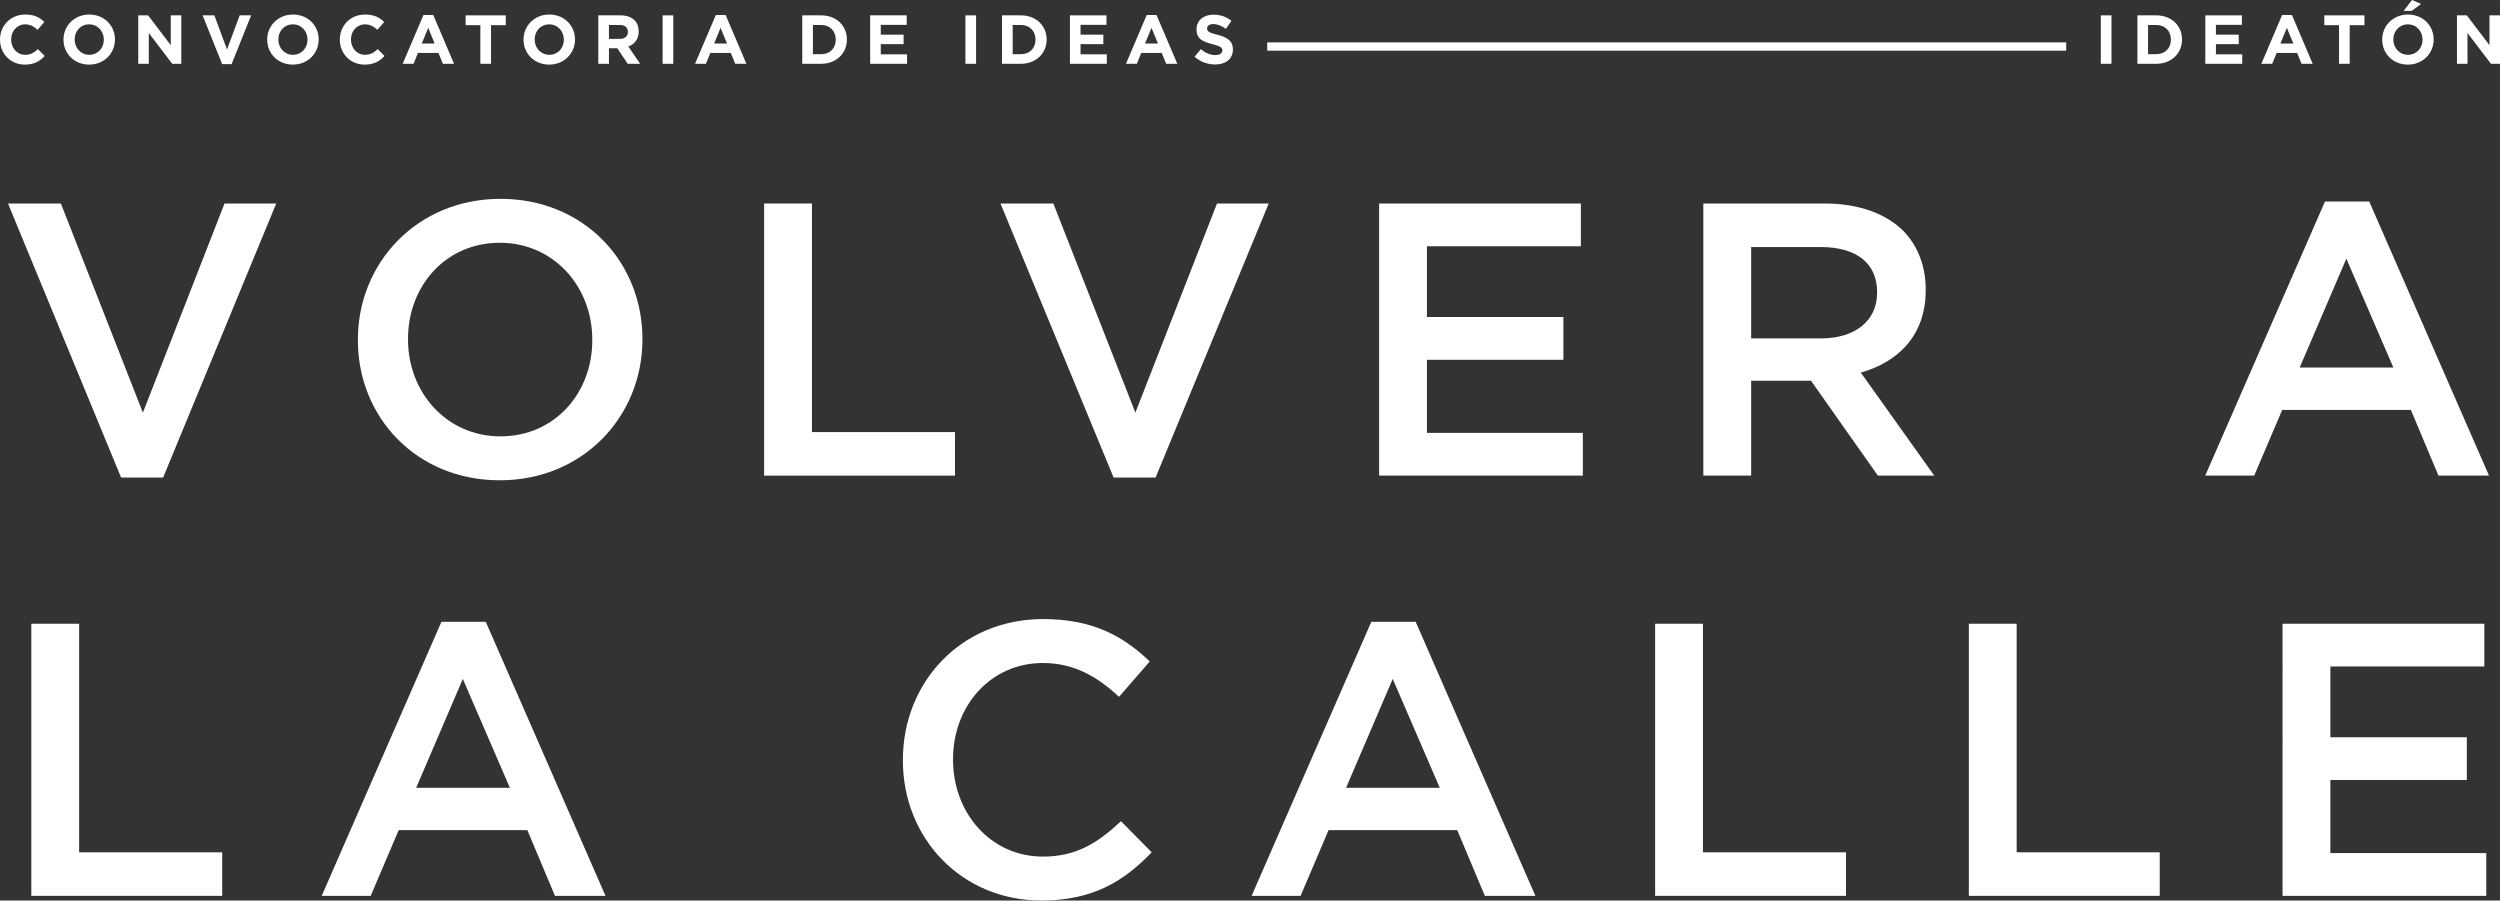 <?xml version="1.0" encoding="utf-8"?>
<!-- Generator: Adobe Illustrator 17.0.0, SVG Export Plug-In . SVG Version: 6.00 Build 0)  -->
<!DOCTYPE svg PUBLIC "-//W3C//DTD SVG 1.1//EN" "http://www.w3.org/Graphics/SVG/1.1/DTD/svg11.dtd">
<svg version="1.1" id="Layer_1" xmlns="http://www.w3.org/2000/svg" xmlns:xlink="http://www.w3.org/1999/xlink" x="0px" y="0px"
	 width="904.26px" height="325.722px" viewBox="0 0 904.26 325.722" enable-background="new 0 0 904.26 325.722"
	 xml:space="preserve">
<rect x="0" y="0" width="904.26" height="325.722" fill="#333333" stroke="none"/>
<g>
	<g>
		<path fill="#FFFFFF" d="M759.877,5.556h3.854v17.517h-3.854V5.556z"/>
		<path fill="#FFFFFF" d="M773.111,5.556h6.831c5.506,0,9.31,3.778,9.31,8.708v0.05c0,4.93-3.804,8.759-9.31,8.759h-6.831V5.556z
			 M779.942,19.594c3.153,0,5.28-2.127,5.28-5.229v-0.051c0-3.103-2.127-5.28-5.28-5.28h-2.978v10.561H779.942z"/>
		<path fill="#FFFFFF" d="M797.679,5.556h13.213v3.428h-9.384v3.554h8.258v3.429h-8.258v3.678h9.509v3.429h-13.338V5.556z"/>
		<path fill="#FFFFFF" d="M825.45,5.43h3.554l7.508,17.643h-4.029l-1.602-3.929h-7.407l-1.602,3.929h-3.929L825.45,5.43z
			 M829.505,15.74l-2.328-5.681l-2.327,5.681H829.505z"/>
		<path fill="#FFFFFF" d="M846.04,9.108h-5.33V5.556h14.515v3.553h-5.331v13.964h-3.854V9.108z"/>
		<path fill="#FFFFFF" d="M861.649,14.364v-0.051c0-4.979,3.93-9.059,9.335-9.059s9.283,4.029,9.283,9.009v0.05
			c0,4.98-3.929,9.059-9.334,9.059S861.649,19.344,861.649,14.364z M876.239,14.364v-0.051c0-3.003-2.202-5.505-5.306-5.505
			c-3.103,0-5.255,2.452-5.255,5.455v0.05c0,3.003,2.202,5.506,5.306,5.506C874.087,19.819,876.239,17.366,876.239,14.364z
			 M872.436,0l3.278,1.426l-3.403,2.503h-2.903L872.436,0z"/>
		<path fill="#FFFFFF" d="M888.694,5.556h3.554l8.208,10.785V5.556h3.804v17.517h-3.278l-8.483-11.136v11.136h-3.804V5.556z"/>
	</g>
</g>
<g>
	<g>
		<path fill="#FFFFFF" d="M0,14.364v-0.051c0-4.979,3.754-9.059,9.134-9.059c3.303,0,5.28,1.102,6.906,2.703l-2.452,2.827
			c-1.352-1.226-2.728-1.977-4.479-1.977c-2.953,0-5.08,2.452-5.08,5.455v0.05c0,3.003,2.077,5.506,5.08,5.506
			c2.002,0,3.229-0.801,4.604-2.053l2.453,2.478c-1.802,1.927-3.804,3.128-7.182,3.128C3.829,23.372,0,19.394,0,14.364z"/>
		<path fill="#FFFFFF" d="M22.966,14.364v-0.051c0-4.979,3.929-9.059,9.334-9.059s9.284,4.029,9.284,9.009v0.05
			c0,4.98-3.929,9.059-9.334,9.059S22.966,19.344,22.966,14.364z M37.556,14.364v-0.051c0-3.003-2.202-5.505-5.305-5.505
			s-5.255,2.452-5.255,5.455v0.05c0,3.003,2.202,5.506,5.305,5.506C35.404,19.819,37.556,17.366,37.556,14.364z"/>
		<path fill="#FFFFFF" d="M50.011,5.556h3.554l8.208,10.785V5.556h3.804v17.517h-3.278l-8.483-11.136v11.136h-3.804V5.556z"/>
		<path fill="#FFFFFF" d="M73.277,5.556h4.254l4.579,12.337l4.58-12.337h4.154l-7.082,17.642h-3.403L73.277,5.556z"/>
		<path fill="#FFFFFF" d="M96.645,14.364v-0.051c0-4.979,3.929-9.059,9.334-9.059s9.284,4.029,9.284,9.009v0.05
			c0,4.98-3.929,9.059-9.334,9.059S96.645,19.344,96.645,14.364z M111.234,14.364v-0.051c0-3.003-2.202-5.505-5.305-5.505
			s-5.255,2.452-5.255,5.455v0.05c0,3.003,2.202,5.506,5.306,5.506C109.082,19.819,111.234,17.366,111.234,14.364z"/>
		<path fill="#FFFFFF" d="M122.913,14.364v-0.051c0-4.979,3.754-9.059,9.134-9.059c3.303,0,5.28,1.102,6.906,2.703l-2.452,2.827
			c-1.352-1.226-2.728-1.977-4.479-1.977c-2.953,0-5.08,2.452-5.08,5.455v0.05c0,3.003,2.077,5.506,5.08,5.506
			c2.002,0,3.229-0.801,4.604-2.053l2.453,2.478c-1.802,1.927-3.804,3.128-7.182,3.128
			C126.742,23.372,122.913,19.394,122.913,14.364z"/>
		<path fill="#FFFFFF" d="M153.161,5.43h3.553l7.508,17.643h-4.029l-1.602-3.929h-7.407l-1.602,3.929h-3.929L153.161,5.43z
			 M157.215,15.74l-2.328-5.681l-2.327,5.681H157.215z"/>
		<path fill="#FFFFFF" d="M173.751,9.108h-5.331V5.556h14.515v3.553h-5.331v13.964h-3.854V9.108z"/>
		<path fill="#FFFFFF" d="M189.36,14.364v-0.051c0-4.979,3.929-9.059,9.334-9.059s9.284,4.029,9.284,9.009v0.05
			c0,4.98-3.929,9.059-9.334,9.059S189.36,19.344,189.36,14.364z M203.95,14.364v-0.051c0-3.003-2.202-5.505-5.305-5.505
			s-5.255,2.452-5.255,5.455v0.05c0,3.003,2.202,5.506,5.306,5.506C201.797,19.819,203.95,17.366,203.95,14.364z"/>
		<path fill="#FFFFFF" d="M216.405,5.556h8.008c2.227,0,3.954,0.625,5.105,1.776c0.976,0.976,1.501,2.353,1.501,4.004v0.05
			c0,2.828-1.526,4.604-3.753,5.431l4.279,6.256h-4.504l-3.753-5.605h-3.028v5.605h-3.854V5.556z M224.163,14.063
			c1.877,0,2.953-1.001,2.953-2.478v-0.05c0-1.651-1.151-2.503-3.028-2.503h-3.829v5.03H224.163z"/>
		<path fill="#FFFFFF" d="M239.672,5.556h3.854v17.517h-3.854V5.556z"/>
		<path fill="#FFFFFF" d="M258.912,5.43h3.553l7.508,17.643h-4.029l-1.602-3.929h-7.407l-1.602,3.929h-3.929L258.912,5.43z
			 M262.966,15.74l-2.328-5.681l-2.327,5.681H262.966z"/>
		<path fill="#FFFFFF" d="M290.183,5.556h6.832c5.505,0,9.309,3.778,9.309,8.708v0.05c0,4.93-3.804,8.759-9.309,8.759h-6.832V5.556z
			 M297.014,19.594c3.153,0,5.28-2.127,5.28-5.229v-0.051c0-3.103-2.127-5.28-5.28-5.28h-2.978v10.561H297.014z"/>
		<path fill="#FFFFFF" d="M314.75,5.556h13.213v3.428h-9.384v3.554h8.258v3.429h-8.258v3.678h9.509v3.429H314.75V5.556z"/>
		<path fill="#FFFFFF" d="M349.2,5.556h3.854v17.517H349.2V5.556z"/>
		<path fill="#FFFFFF" d="M362.435,5.556h6.832c5.505,0,9.309,3.778,9.309,8.708v0.05c0,4.93-3.804,8.759-9.309,8.759h-6.832V5.556z
			 M369.266,19.594c3.153,0,5.28-2.127,5.28-5.229v-0.051c0-3.103-2.127-5.28-5.28-5.28h-2.978v10.561H369.266z"/>
		<path fill="#FFFFFF" d="M387.002,5.556h13.213v3.428h-9.384v3.554h8.258v3.429h-8.258v3.678h9.509v3.429h-13.338V5.556z"/>
		<path fill="#FFFFFF" d="M414.774,5.43h3.554l7.507,17.643h-4.029l-1.602-3.929h-7.407l-1.602,3.929h-3.929L414.774,5.43z
			 M418.828,15.74L416.5,10.06l-2.327,5.681H418.828z"/>
		<path fill="#FFFFFF" d="M432.084,20.52l2.277-2.728c1.576,1.302,3.228,2.127,5.23,2.127c1.577,0,2.527-0.625,2.527-1.651v-0.05
			c0-0.977-0.601-1.477-3.528-2.228c-3.528-0.9-5.806-1.877-5.806-5.355v-0.05c0-3.178,2.552-5.28,6.131-5.28
			c2.553,0,4.73,0.801,6.506,2.228l-2.002,2.902c-1.551-1.076-3.078-1.727-4.554-1.727c-1.477,0-2.252,0.676-2.252,1.526v0.051
			c0,1.15,0.751,1.526,3.779,2.302c3.553,0.926,5.555,2.202,5.555,5.255v0.051c0,3.478-2.652,5.43-6.431,5.43
			C436.864,23.322,434.187,22.396,432.084,20.52z"/>
	</g>
</g>
<rect x="458.356" y="15.331" fill="#FFFFFF" width="289" height="3"/>
<g>
	<g>
		<path fill="#FFFFFF" d="M2.893,73.607h19.123l29.668,75.647l29.528-75.647h18.701l-40.917,99.13H43.81L2.893,73.607z"/>
		<path fill="#FFFFFF" d="M129.445,123.102v-0.281c0-27.7,21.373-50.9,51.604-50.9c30.231,0,51.322,22.919,51.322,50.619v0.281
			c0,27.7-21.373,50.901-51.604,50.901C150.536,173.721,129.445,150.802,129.445,123.102z M214.232,123.102v-0.281
			c0-19.123-13.92-35.012-33.465-35.012c-19.545,0-33.184,15.607-33.184,34.73v0.281c0,19.123,13.92,35.012,33.465,35.012
			C200.593,157.832,214.232,142.225,214.232,123.102z"/>
		<path fill="#FFFFFF" d="M276.385,73.607h17.295v82.678h51.745v15.749h-69.04V73.607z"/>
		<path fill="#FFFFFF" d="M361.878,73.607h19.123l29.668,75.647l29.528-75.647h18.701l-40.917,99.13h-15.186L361.878,73.607z"/>
		<path fill="#FFFFFF" d="M498.836,73.607h72.977v15.467h-55.682v25.591h49.354v15.467h-49.354v26.435h56.385v15.467h-73.68V73.607z
			"/>
		<path fill="#FFFFFF" d="M616.107,73.607h43.87c12.374,0,22.076,3.655,28.403,9.842c5.203,5.343,8.155,12.655,8.155,21.232v0.281
			c0,16.17-9.702,25.872-23.481,29.81l26.575,37.262h-20.389l-24.185-34.309h-21.654v34.309h-17.295V73.607z M658.713,122.398
			c12.373,0,20.247-6.468,20.247-16.451v-0.281c0-10.546-7.593-16.311-20.388-16.311h-25.17v33.043H658.713z"/>
		<path fill="#FFFFFF" d="M840.945,72.904h16.03l43.308,99.13h-18.279l-9.983-23.763h-46.542l-10.124,23.763h-17.717L840.945,72.904
			z M865.693,132.944L848.68,93.574l-16.874,39.371H865.693z"/>
		<path fill="#FFFFFF" d="M11.328,225.607h17.295v82.678h51.745v15.749h-69.04V225.607z"/>
		<path fill="#FFFFFF" d="M159.673,224.904h16.03l43.308,99.13h-18.279l-9.983-23.764h-46.542l-10.124,23.764h-17.717
			L159.673,224.904z M184.42,284.944l-17.014-39.371l-16.874,39.371H184.42z"/>
		<path fill="#FFFFFF" d="M326.58,275.102v-0.281c0-27.981,20.951-50.9,50.76-50.9c18.139,0,29.106,6.327,38.527,15.326
			l-11.108,12.796c-7.874-7.312-16.311-12.233-27.56-12.233c-18.842,0-32.481,15.467-32.481,34.73v0.281
			c0,19.264,13.639,35.012,32.481,35.012c12.092,0,19.826-4.921,28.263-12.795l11.108,11.248
			c-10.265,10.687-21.513,17.437-39.933,17.437C347.953,325.722,326.58,303.364,326.58,275.102z"/>
		<path fill="#FFFFFF" d="M496.018,224.904h16.03l43.308,99.13h-18.279l-9.983-23.764h-46.542l-10.124,23.764H452.71
			L496.018,224.904z M520.766,284.944l-17.014-39.371l-16.874,39.371H520.766z"/>
		<path fill="#FFFFFF" d="M598.666,225.607h17.295v82.678h51.745v15.749h-69.04V225.607z"/>
		<path fill="#FFFFFF" d="M712.14,225.607h17.295v82.678h51.744v15.749H712.14V225.607z"/>
		<path fill="#FFFFFF" d="M825.613,225.607h72.977v15.467h-55.682v25.591h49.354v15.467h-49.354v26.435h56.385v15.468h-73.68
			V225.607z"/>
	</g>
</g>
<g>
	<g>
		<g>
			<path fill="#F26724" d="M899.088,720.969"/>
			<path fill="#F26724" d="M999.275,620.782"/>
		</g>
	</g>
</g>
</svg>
